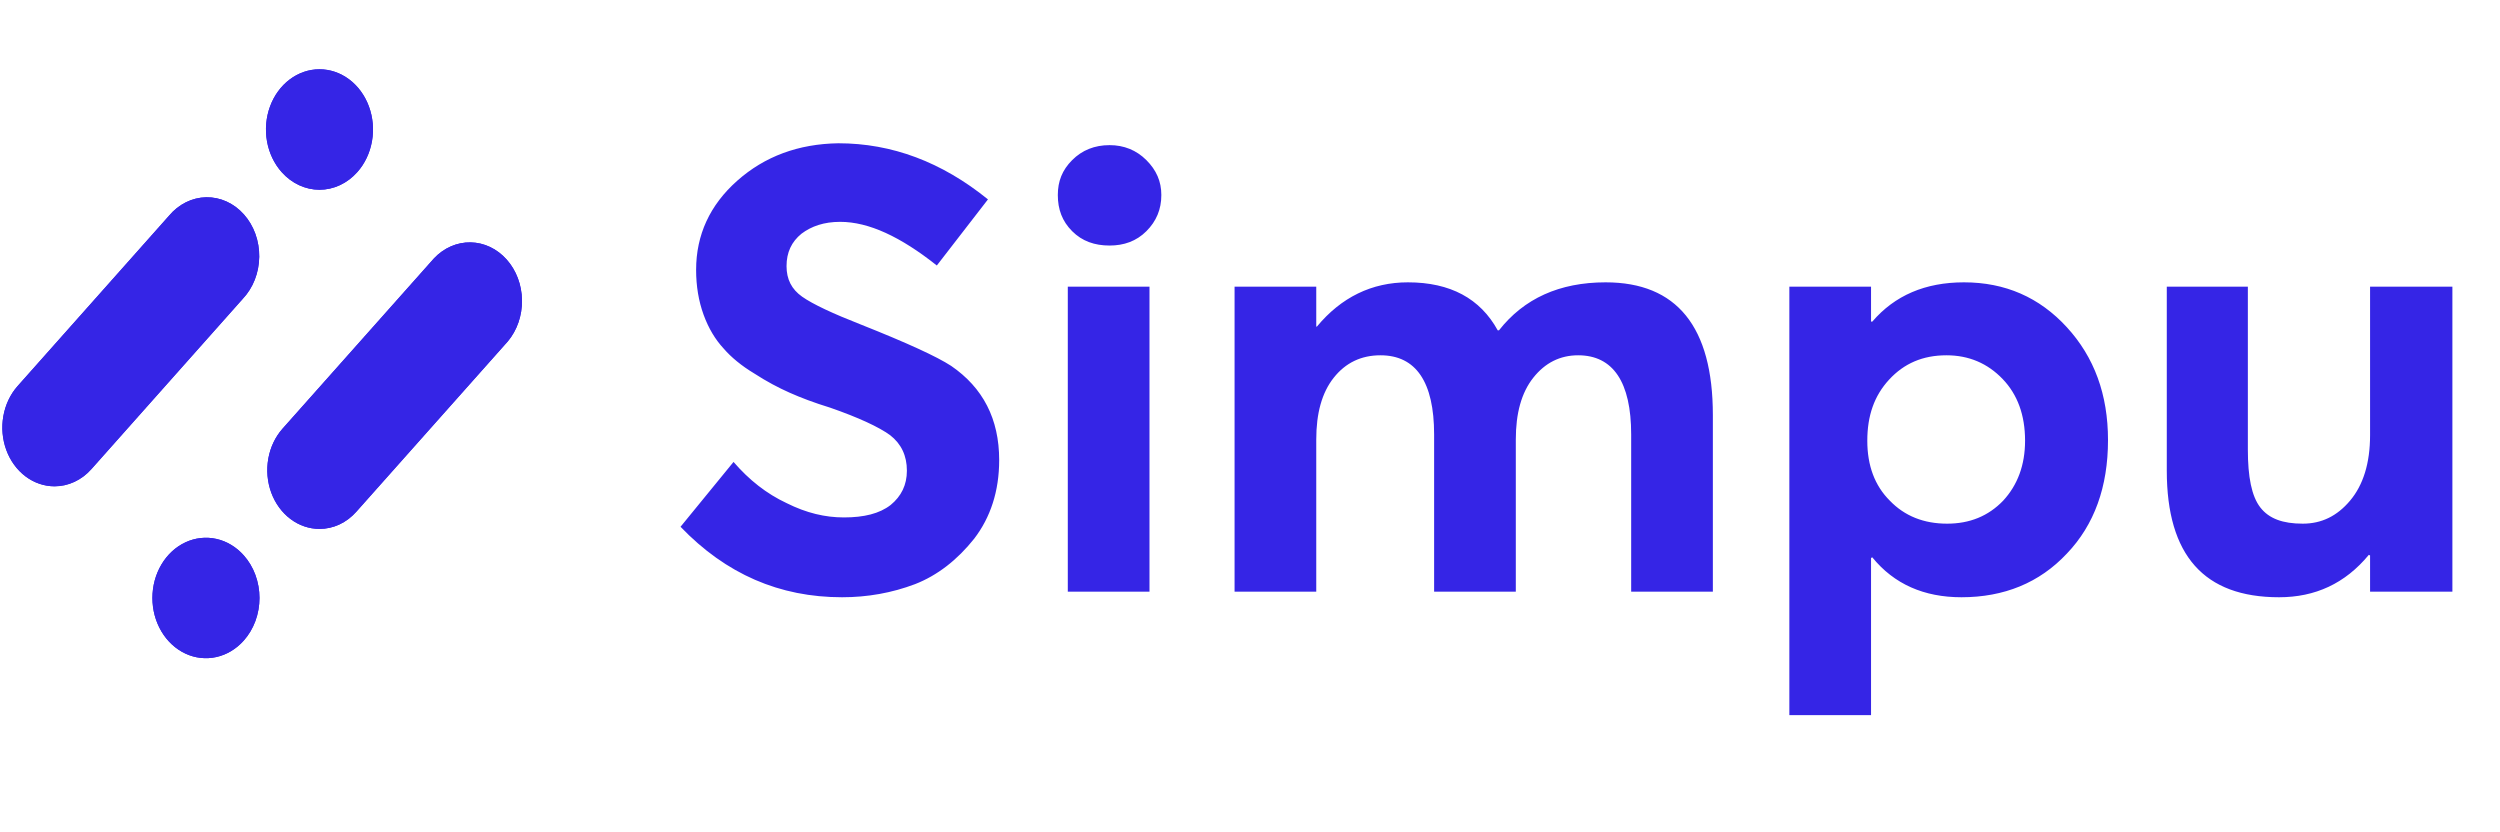 <svg width="562" height="187" viewBox="0 0 562 187" fill="none" xmlns="http://www.w3.org/2000/svg">
<path d="M71.821 118.898C69.5 118.898 67.231 118.124 65.301 116.673C63.371 115.222 61.867 113.16 60.978 110.747C60.09 108.335 59.858 105.68 60.31 103.119C60.763 100.557 61.881 98.205 63.522 96.358L97.563 58.078C99.784 55.724 102.732 54.436 105.783 54.487C108.834 54.537 111.748 55.922 113.906 58.349C116.065 60.775 117.299 64.051 117.346 67.484C117.394 70.916 116.251 74.234 114.161 76.735L80.106 115.031C79.021 116.259 77.73 117.233 76.308 117.897C74.886 118.561 73.361 118.901 71.821 118.898Z" fill="#3525E6"/>
<path d="M54.8 143.997C53.117 145.89 50.973 147.179 48.639 147.7C46.305 148.222 43.886 147.954 41.687 146.929C39.489 145.904 37.61 144.169 36.288 141.943C34.966 139.717 34.261 137.1 34.261 134.423C34.261 131.746 34.966 129.129 36.288 126.903C37.61 124.677 39.489 122.942 41.687 121.918C43.886 120.893 46.305 120.625 48.639 121.146C50.973 121.668 53.117 122.957 54.8 124.849C55.919 126.105 56.807 127.598 57.414 129.241C58.02 130.883 58.332 132.645 58.332 134.423C58.332 136.202 58.02 137.963 57.414 139.606C56.807 141.249 55.919 142.741 54.8 143.997Z" fill="#3525E6"/>
<path d="M12.248 109.322C9.93 109.319 7.664 108.543 5.737 107.093C3.81 105.643 2.308 103.583 1.421 101.174C0.533 98.765 0.299 96.114 0.749 93.555C1.199 90.997 2.313 88.645 3.949 86.798L37.99 48.502C39.066 47.214 40.362 46.183 41.799 45.469C43.236 44.755 44.786 44.373 46.358 44.345C47.928 44.318 49.488 44.645 50.945 45.309C52.401 45.972 53.724 46.958 54.836 48.207C55.947 49.456 56.824 50.944 57.415 52.582C58.006 54.22 58.299 55.974 58.276 57.742C58.252 59.509 57.914 61.253 57.281 62.871C56.647 64.489 55.732 65.947 54.588 67.159L20.547 105.454C19.458 106.682 18.165 107.655 16.74 108.319C15.316 108.983 13.79 109.324 12.248 109.322Z" fill="#3525E6"/>
<path d="M80.329 38.68C82.012 36.786 83.157 34.374 83.621 31.749C84.085 29.123 83.846 26.401 82.935 23.928C82.025 21.455 80.482 19.341 78.504 17.854C76.525 16.367 74.199 15.573 71.819 15.573C69.44 15.573 67.113 16.367 65.135 17.854C63.156 19.341 61.614 21.455 60.703 23.928C59.792 26.401 59.554 29.123 60.017 31.749C60.481 34.374 61.627 36.786 63.309 38.68C64.425 39.939 65.752 40.939 67.212 41.62C68.673 42.302 70.238 42.653 71.819 42.653C73.4 42.653 74.966 42.302 76.426 41.62C77.887 40.939 79.213 39.939 80.329 38.68Z" fill="#3525E6"/>
<path d="M71.821 118.898C69.5 118.898 67.231 118.124 65.301 116.673C63.371 115.222 61.867 113.16 60.978 110.747C60.09 108.335 59.858 105.68 60.31 103.119C60.763 100.557 61.881 98.205 63.522 96.358L97.563 58.078C99.784 55.724 102.732 54.436 105.783 54.487C108.834 54.537 111.748 55.922 113.906 58.349C116.065 60.775 117.299 64.051 117.346 67.484C117.394 70.916 116.251 74.234 114.161 76.735L80.106 115.031C79.021 116.259 77.73 117.233 76.308 117.897C74.886 118.561 73.361 118.901 71.821 118.898Z" fill="#3525E6"/>
<path d="M54.8 143.997C53.117 145.89 50.973 147.179 48.639 147.7C46.305 148.222 43.886 147.954 41.687 146.929C39.489 145.904 37.61 144.169 36.288 141.943C34.966 139.717 34.261 137.1 34.261 134.423C34.261 131.746 34.966 129.129 36.288 126.903C37.61 124.677 39.489 122.942 41.687 121.918C43.886 120.893 46.305 120.625 48.639 121.146C50.973 121.668 53.117 122.957 54.8 124.849C55.919 126.105 56.807 127.598 57.414 129.241C58.02 130.883 58.332 132.645 58.332 134.423C58.332 136.202 58.02 137.963 57.414 139.606C56.807 141.249 55.919 142.741 54.8 143.997Z" fill="#3525E6"/>
<path d="M12.248 109.322C9.93 109.319 7.664 108.543 5.737 107.093C3.81 105.643 2.308 103.583 1.421 101.174C0.533 98.765 0.299 96.114 0.749 93.555C1.199 90.997 2.313 88.645 3.949 86.798L37.99 48.502C39.066 47.214 40.362 46.183 41.799 45.469C43.236 44.755 44.786 44.373 46.358 44.345C47.928 44.318 49.488 44.645 50.945 45.309C52.401 45.972 53.724 46.958 54.836 48.207C55.947 49.456 56.824 50.944 57.415 52.582C58.006 54.22 58.299 55.974 58.276 57.742C58.252 59.509 57.914 61.253 57.281 62.871C56.647 64.489 55.732 65.947 54.588 67.159L20.547 105.454C19.458 106.682 18.165 107.655 16.74 108.319C15.316 108.983 13.79 109.324 12.248 109.322Z" fill="#3525E6"/>
<path d="M80.329 38.68C82.012 36.786 83.157 34.374 83.621 31.749C84.085 29.123 83.846 26.401 82.935 23.928C82.025 21.455 80.482 19.341 78.504 17.854C76.525 16.367 74.199 15.573 71.819 15.573C69.44 15.573 67.113 16.367 65.135 17.854C63.156 19.341 61.614 21.455 60.703 23.928C59.792 26.401 59.554 29.123 60.017 31.749C60.481 34.374 61.627 36.786 63.309 38.68C64.425 39.939 65.752 40.939 67.212 41.62C68.673 42.302 70.238 42.653 71.819 42.653C73.4 42.653 74.966 42.302 76.426 41.62C77.887 40.939 79.213 39.939 80.329 38.68Z" fill="#3525E6"/>
<path d="M189.29 134.262C195.038 134.262 200.505 133.28 205.692 131.318C210.738 129.355 215.224 125.851 219.009 121.084C222.654 116.318 224.616 110.43 224.616 103.421C224.616 94.169 220.972 87.16 213.822 82.254C210.598 80.151 203.869 77.067 193.636 73.001C187.187 70.478 182.701 68.375 180.318 66.693C177.935 65.011 176.814 62.768 176.814 59.824C176.814 56.74 177.935 54.357 180.178 52.535C182.421 50.852 185.225 49.871 188.869 49.871C195.318 49.871 202.467 53.236 210.598 59.684L222.093 44.824C211.719 36.413 200.505 32.208 188.449 32.208C179.477 32.348 171.907 35.152 165.739 40.619C159.571 46.086 156.487 52.815 156.487 60.665C156.487 64.31 157.048 67.674 158.169 70.758C159.291 73.843 160.833 76.366 162.655 78.328C164.337 80.291 166.72 82.254 169.524 83.936C172.328 85.758 174.991 87.16 177.515 88.281C180.038 89.403 182.982 90.524 186.627 91.646C193.075 93.889 197.561 95.992 200.084 97.814C202.608 99.776 203.869 102.44 203.869 105.804C203.869 109.029 202.608 111.552 200.224 113.514C197.701 115.477 194.196 116.318 189.711 116.318C185.505 116.318 181.3 115.337 176.814 113.094C172.328 110.991 168.403 107.907 164.898 103.842L152.982 118.421C163.216 129.075 175.272 134.262 189.29 134.262ZM249.433 55.198C252.657 55.198 255.461 54.217 257.704 51.974C259.947 49.731 261.068 47.067 261.068 43.843C261.068 40.759 259.947 38.236 257.704 35.993C255.461 33.75 252.657 32.628 249.433 32.628C246.069 32.628 243.265 33.75 241.022 35.993C238.779 38.236 237.798 40.759 237.798 43.843C237.798 47.067 238.779 49.731 241.022 51.974C243.265 54.217 246.069 55.198 249.433 55.198ZM240.041 133H258.405V64.45H240.041V133ZM277.531 133H295.895V98.795C295.895 92.907 297.157 88.281 299.821 84.917C302.484 81.553 305.989 79.87 310.334 79.87C318.325 79.87 322.39 85.898 322.39 97.674V133H340.754V98.795C340.754 92.907 342.016 88.281 344.679 84.917C347.343 81.553 350.707 79.87 354.773 79.87C362.623 79.87 366.688 85.898 366.688 97.674V133H385.052V93.328C385.052 73.422 376.922 63.469 360.941 63.469C350.567 63.469 342.577 67.114 336.969 74.263H336.689C332.764 67.114 326.035 63.469 316.502 63.469C308.372 63.469 301.503 66.833 296.036 73.422H295.895V64.45H277.531V133ZM402.246 160.756H420.61V125.43L420.89 125.29C425.796 131.318 432.525 134.262 440.936 134.262C450.469 134.262 458.459 131.037 464.627 124.449C470.795 118 473.879 109.449 473.879 98.935C473.879 88.702 470.795 80.291 464.627 73.562C458.459 66.833 450.749 63.469 441.497 63.469C432.806 63.469 425.937 66.413 420.89 72.3H420.61V64.45H402.246V160.756ZM437.712 117.72C432.525 117.72 428.18 116.038 424.815 112.533C421.451 109.169 419.769 104.683 419.769 99.076C419.769 93.468 421.311 88.982 424.675 85.338C428.039 81.693 432.245 79.87 437.572 79.87C442.618 79.87 446.824 81.693 450.188 85.197C453.553 88.702 455.235 93.328 455.235 99.076C455.235 104.543 453.553 109.029 450.329 112.533C446.964 116.038 442.759 117.72 437.712 117.72ZM512.326 134.262C520.457 134.262 527.185 131.178 532.512 124.729L532.793 124.869V133H551.297V64.45H532.793V97.814C532.793 104.122 531.251 109.029 528.307 112.533C525.363 116.038 521.858 117.72 517.653 117.72C513.167 117.72 510.083 116.599 508.12 114.075C506.158 111.552 505.317 107.206 505.317 101.038V64.45H487.093V105.804C487.093 124.869 495.504 134.262 512.326 134.262Z" fill="#3525E6"/>
</svg>

